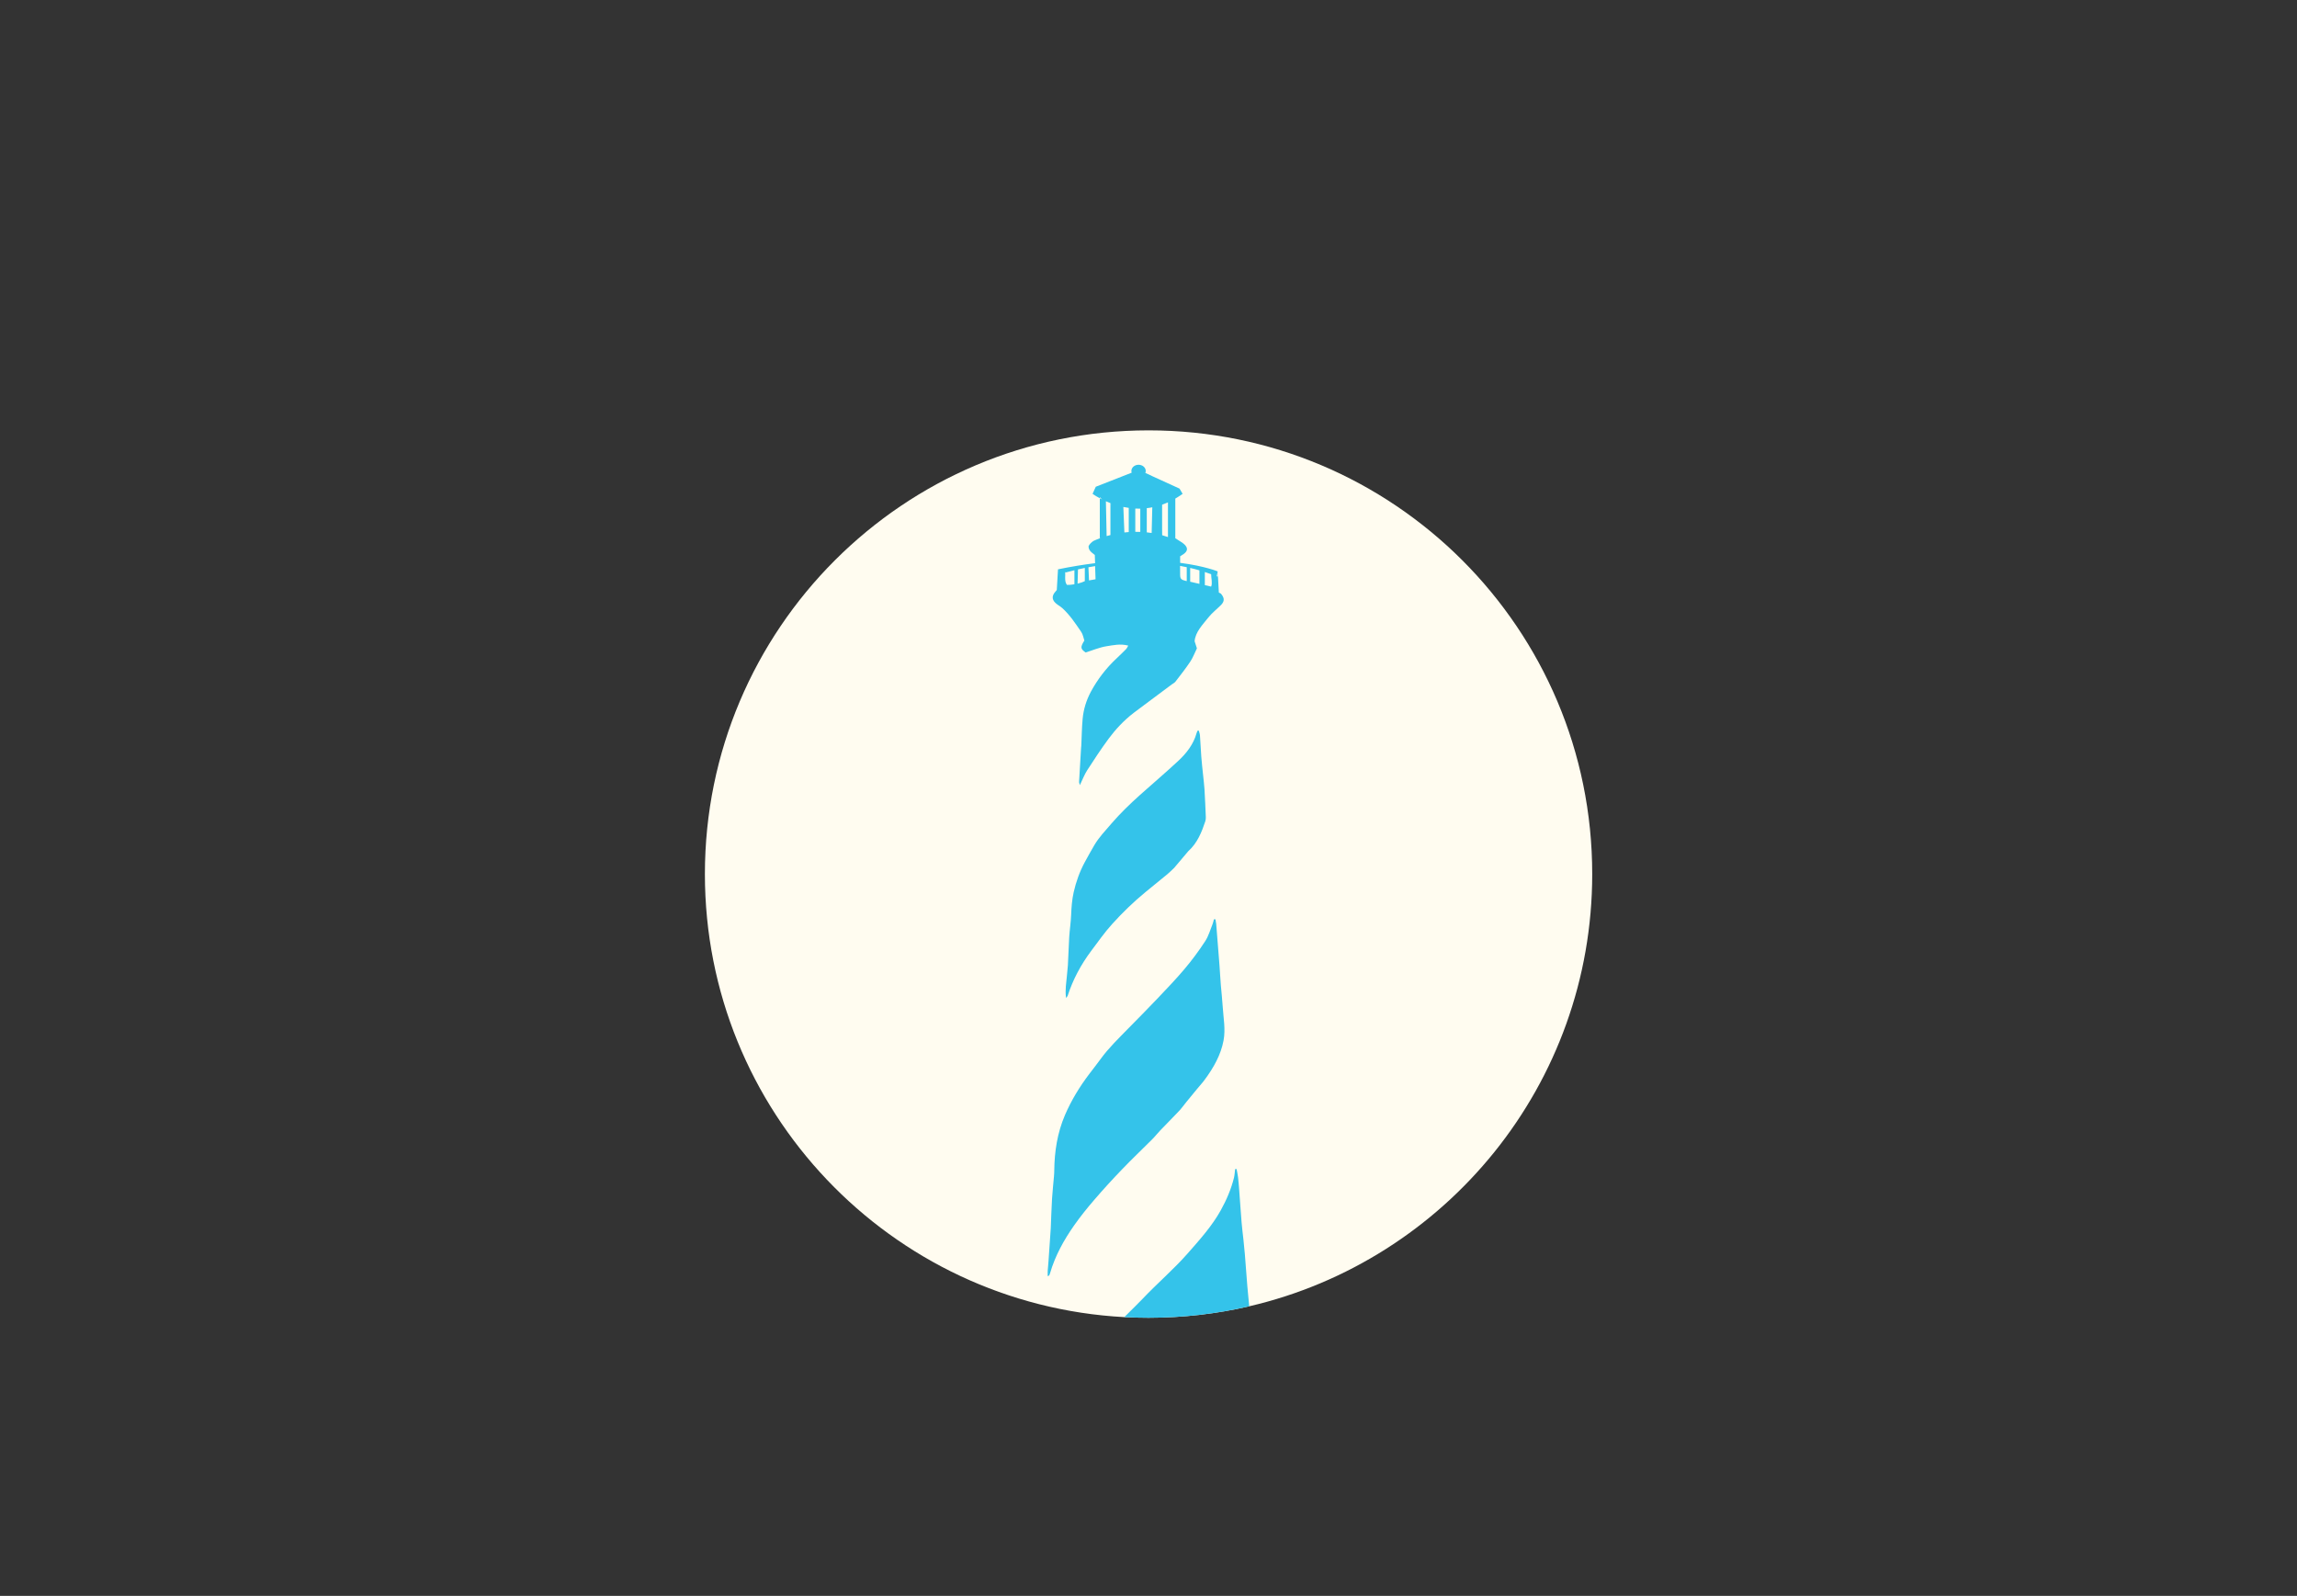 <?xml version="1.0" encoding="utf-8"?>
<!-- Generator: Adobe Illustrator 25.0.1, SVG Export Plug-In . SVG Version: 6.00 Build 0)  -->
<svg version="1.1" id="lh_xA0_Image_1_" xmlns="http://www.w3.org/2000/svg" xmlns:xlink="http://www.w3.org/1999/xlink" x="0px"
	 y="0px" viewBox="0 0 4000 2779" style="enable-background:new 0 0 4000 2779;" xml:space="preserve">
<rect x="0" y="0" width="4000" height="2779" fill="#333333" stroke="none"/>
<style type="text/css">
	.st0{fill:#FFFCF0;}
	.st1{fill:#34C3EA;}
</style>
<path class="st0" d="M2772.7,1522c0,366.4-255,673.2-597.2,752.7c-56.4,13.1-115.1,20-175.4,20c-14.2,0-28.3-0.4-42.2-1.1
	c-407.1-21.9-730.4-359-730.4-771.5c0-426.7,345.9-772.7,772.7-772.7S2772.7,1095.3,2772.7,1522z"/>
<g>
	<g>
		<path class="st1" d="M2116.6,1600.8c0.4,2.7,1,5.4,1.3,8.1c2,24,3.9,47.9,5.7,71.9c0.9,11.7,1.4,23.4,2.4,35.1
			c1,12.3,2.5,24.5,3.2,36.8c1.2,19.7,5.2,39.4,1.5,59.1c-4.7,25.1-17.3,47.4-33,68.6c-4.4,6,0,0-13.9,16.8
			c-34.4,41.4-21.8,28.2-34.4,41.4c-9.5,9.9-19.3,19.7-28.8,29.7c-4.9,5.1-9.1,10.6-14.1,15.6c-17.3,17.4-35.3,34.3-52.2,52
			c-16.8,17.4-33.1,35.2-48.7,53.4c-12.3,14.2-24.1,28.9-34.8,44.1c-18.4,26.1-33.4,53.5-42.1,83.3c-0.4,1.4-0.9,2.8-1.5,4.1
			c-0.2,0.4-1,0.6-2.7,1.5c0-3.5-0.2-6.5,0-9.4c0.4-5.7,1-11.4,1.4-17.1c1.3-18,2.5-36,3.7-54c0.1-0.9,0.2-1.7,0.2-2.6
			c0.7-17.2,1.2-34.3,2.2-51.5c0.8-13.1,2.3-26.2,3.4-39.4c0.3-3.4,0.5-6.9,0.5-10.3c0.4-32.9,5.3-65.2,18.6-96.2
			c11-25.6,25.6-49.7,43.1-72.6c6.4-8.4,12.9-16.7,19.1-25.2c13.8-19,31.1-35.7,47.8-52.8c16.9-17.3,34.1-34.4,50.7-52
			c16.2-17.1,32.6-34.1,47.6-51.9c13.1-15.5,25.1-31.8,36-48.5c5.9-9.1,8.7-19.7,12.8-29.7c1.1-2.6,1.5-5.4,2.3-8.2
			C2114.7,1600.9,2115.7,1600.9,2116.6,1600.8z"/>
		<path class="st1" d="M2044.6,1511.4c-4.4,4.1-7.7,7.5-11.4,10.6c-12.7,10.5-25.6,20.9-38.4,31.4c-21,17.2-40.2,35.9-58,55.6
			c-13.3,14.6-24.4,30.7-36.2,46.3c-18.4,24.5-32.3,50.7-41.4,78.8c-0.2,0.7-1,1.4-2.8,3.7c-1-8-0.8-14.4-0.3-20.7
			c1-12,2.7-23.9,3.5-35.9c1-16.3,1.3-32.6,2.3-48.9c0.8-13.1,2.9-26.2,3.4-39.3c0.5-13.2,1.5-26.3,4.4-39.3
			c4.1-18.1,10.3-35.6,19.3-52.3c5.3-9.9,10.9-19.7,16.5-29.4c8.1-13.9,19.6-25.8,30.3-38.3c15.1-17.5,31.9-33.7,49.4-49.4
			c22.1-19.8,44.9-39.1,66.6-59.3c14.8-13.7,26.6-29.4,31.8-48c0.4-1.6,1.2-3.1,1.9-4.7c0.7,0,1.4,0,2.1,0c0.7,2.7,1.8,5.5,2,8.2
			c0.9,12.3,1.4,24.6,2.3,36.8c0.8,10.6,2,21.1,3.1,31.6c0.8,8.5,2,17.1,2.5,25.6c1,16,1.6,32,2.3,48c0.1,2.5-0.1,5.2-0.9,7.7
			c-6.3,18.8-13.7,37.7-29.6,52L2044.6,1511.4z"/>
		<path class="st1" d="M2175.4,2274.7c-56.4,13.1-115.1,20-175.4,20c-14.2,0-28.3-0.4-42.2-1.1c3.2-3.3,6.3-6.2,7.1-7
			c8.4-8.5,17.1-16.8,25.3-25.4c25.2-26.6,53.6-50.8,77.8-78.3c21.1-24,42.5-47.8,57.7-75.1c10.1-18.1,18.1-36.9,23.1-56.7
			c1.2-5,1.4-10.2,2.1-15.3c1.5,0,1.1,0,2.5-0.1c0.9,4.7,1.9,9.4,2.5,14.1c0.8,6.8,1.4,13.7,1.9,20.5c1.5,19.4,2.7,38.8,4.3,58.2
			c0.8,10,2.1,19.9,3.2,29.9c0.9,8.5,1.8,17.1,2.5,25.6c1.5,18.6,2.8,37.1,4.3,55.7C2173,2251.5,2174.5,2263.1,2175.4,2274.7z"/>
	</g>
	<path class="st1" d="M2126.9,1034.7c-1.2-1.5-2.8-2.2-4.4-2.8l-2-36.9v9.1c-0.5-0.2-1.1-0.4-1.6-0.7l0.4-2.2l1.2-6.2
		c0,0-22.3-9.3-65.4-14.9c0-3.8,0-7.6,0-11.4c2.6-1.7,4.3-2.6,5.8-3.7c7.4-5.3,8.2-10.6,1.7-16.9c-3.2-3.1-7.6-5.4-11.5-8
		c-1.4-0.9-2.8-1.8-4.4-2.8v-69.1c1.4-0.8,2.8-1.6,4.1-2.5c2.9-1.8,5.8-3.7,8.6-5.8l-5.4-9.1l-46.7-21.3c-4.5-2.2-8.8-4.3-12.9-6
		c0,0,0,0.1,0,0.1l-1.6-0.7c0.5,0.2,1.1,0.4,1.7,0.7c0.4-1.1,0.7-2.3,0.7-3.5c0-5.9-5.6-10.8-12.5-10.8c-6.9,0-12.5,4.8-12.5,10.8
		c0,1,0.2,2.1,0.5,3l-62.5,24.5l-5.6,12.3c0,0,4.5,3.4,12.6,7.7v-1.9c0.3,0.3,0.7,0.7,1,1c0.9,0.9,1.9,1.9,2.8,2.8c0,0,0,0,0,0.1
		c-1.4-0.7-2.6-1.4-3.8-2v68.9l0.3,0.2l0.5,0.3c-7,2.6-11.1,4.7-11.6,4.9c0,0-0.1,0-0.1,0c-3.7,2.4-6.6,5.2-8.6,8.9
		c-0.6,7.5,5.2,11.2,10.8,15.6c0.2,4.7,0.3,9.5,0.5,14.3c-20.2,2.5-41.8,6-64.6,10.7l-2.1,36c-0.6,0.8-1.2,1.6-2,2.4
		c-7.9,8.4-6.6,16.2,3.3,23.1c2.8,2,5.9,3.8,8.4,6.1c13.3,12.2,22.8,26.7,32.6,41c3.3,4.7,4.1,10.8,5.7,15.4
		c-7.3,11.7-6.8,14.5,2.2,20.8c12.3-3.8,23.8-8.8,36-10.8c12-1.9,24.5-4.8,38.2-1.2c-1.4,2.5-2.1,4.4-3.4,5.8
		c-5.4,5.5-10.9,10.8-16.5,16.1c-18.7,17.4-33.6,37-45.2,58.5c-8,15-12.8,30.8-14.3,47.2c-1.4,15.4-1.6,30.9-2.3,46.3
		c-0.1,1.4-0.3,2.9-0.4,4.3c-1.2,19.7-2.4,39.4-3.5,59.1c-0.1,1.4,0.7,2.8,1.4,5.7c4.7-9.7,7.8-18.3,12.8-26
		c11.9-18.5,24.1-37,37.3-54.9c12.2-16.4,26.4-31.7,43.4-44.8c9.9-7.6,20.1-15,30.1-22.5c12.1-9,24.1-18,36.2-27
		c2.3-1.7,5.1-3,6.7-5.1c8.8-11.4,17.8-22.9,25.7-34.7c4.6-6.9,7.4-14.6,11.6-23.2c-1.1-3.3-2.5-7.7-4-12.4
		c1.4-16.3,13.8-28.5,24-41.4c5.9-7.5,14-13.8,21-20.7C2132.2,1047.9,2132.9,1042.3,2126.9,1034.7z M1871,1017.4
		c-4.9,0.9-9.7,1.3-13.1,1.1c-1.3-1.9-2.1-3.8-2.5-5.8c-1.1-5-0.1-10.3-0.5-15.6c0-0.4-0.1-0.8-0.1-1.2l0.5,0.2v0.9
		c4.3-1.2,9.6-2.6,15.7-4V1017.4z M1889.1,1012c-3.2,1.6-7.7,3.1-12.6,4.3l0.7-24.8c3.7-0.8,7.7-1.7,11.9-2.5V1012z M1896.4,1010.7
		l-1-22.9c3.7-0.7,7.6-1.4,11.6-2c0.3,7.4,0.5,15,0.8,22.9C1904.2,1009.4,1900.3,1010,1896.4,1010.7z M1933.7,931.7
		c-2.3,0.6-4.6,1.2-6.6,1.8l-1.2-56.2l-0.1-4.4c0.1,0.1,0.2,0.1,0.3,0.1c2.4,1,4.9,2.1,7.6,3.1V931.7z M1934.7,883.3
		c0-0.5-0.2-4.3-0.1-6.8c0,0,0.1,0,0.1,0V883.3z M1934.7,874.4v-0.2l0.1,0C1934.7,874.2,1934.7,874.3,1934.7,874.4z M1965.5,926.5
		c-2.6,0.2-5.1,0.4-7.5,0.7l-1.8-44.4c3,0.6,6.2,1.2,9.4,1.6V926.5z M1985.7,926.2c-3-0.1-5.9-0.2-8.7-0.1v-40.5
		c2.9,0.2,5.8,0.2,8.7,0.2V926.2z M2005.5,928.1c-2.9-0.5-5.7-0.8-8.5-1.1v-42.1c3.2-0.4,6.4-0.8,9.6-1.5L2005.5,928.1z
		 M2033.9,935.2c-3.1-1.1-6.1-2-9.2-2.9c-0.3-0.1-0.6-0.2-0.9-0.3c0-4-0.1-8.2-0.1-9.8c0-9.4-0.1-30,0-43.3c0.3-0.1,0.7-0.2,1-0.4
		c3-1.1,6.1-2.3,9.2-3.7V935.2z M2066.5,1011.9c-0.8-0.2-1.7-0.4-2.5-0.6c-1.6-0.4-2.9-0.8-3.9-1.2c-3.8-1.5-4.9-3.6-5-8.5
		c-0.1-5.4-0.2-10.8-0.1-16.2c3.9,0.7,7.7,1.4,11.6,2.3V1011.9z M2088.7,1016.7l-16.1-3.7v-24c5.4,1.2,10.7,2.6,16.1,4.2V1016.7z
		 M2109.1,1021.5l-11-2.6v-22.8c3.7,1.2,7.4,2.4,11,3.8C2109,1007,2111.7,1014.9,2109.1,1021.5z"/>
</g>
</svg>
